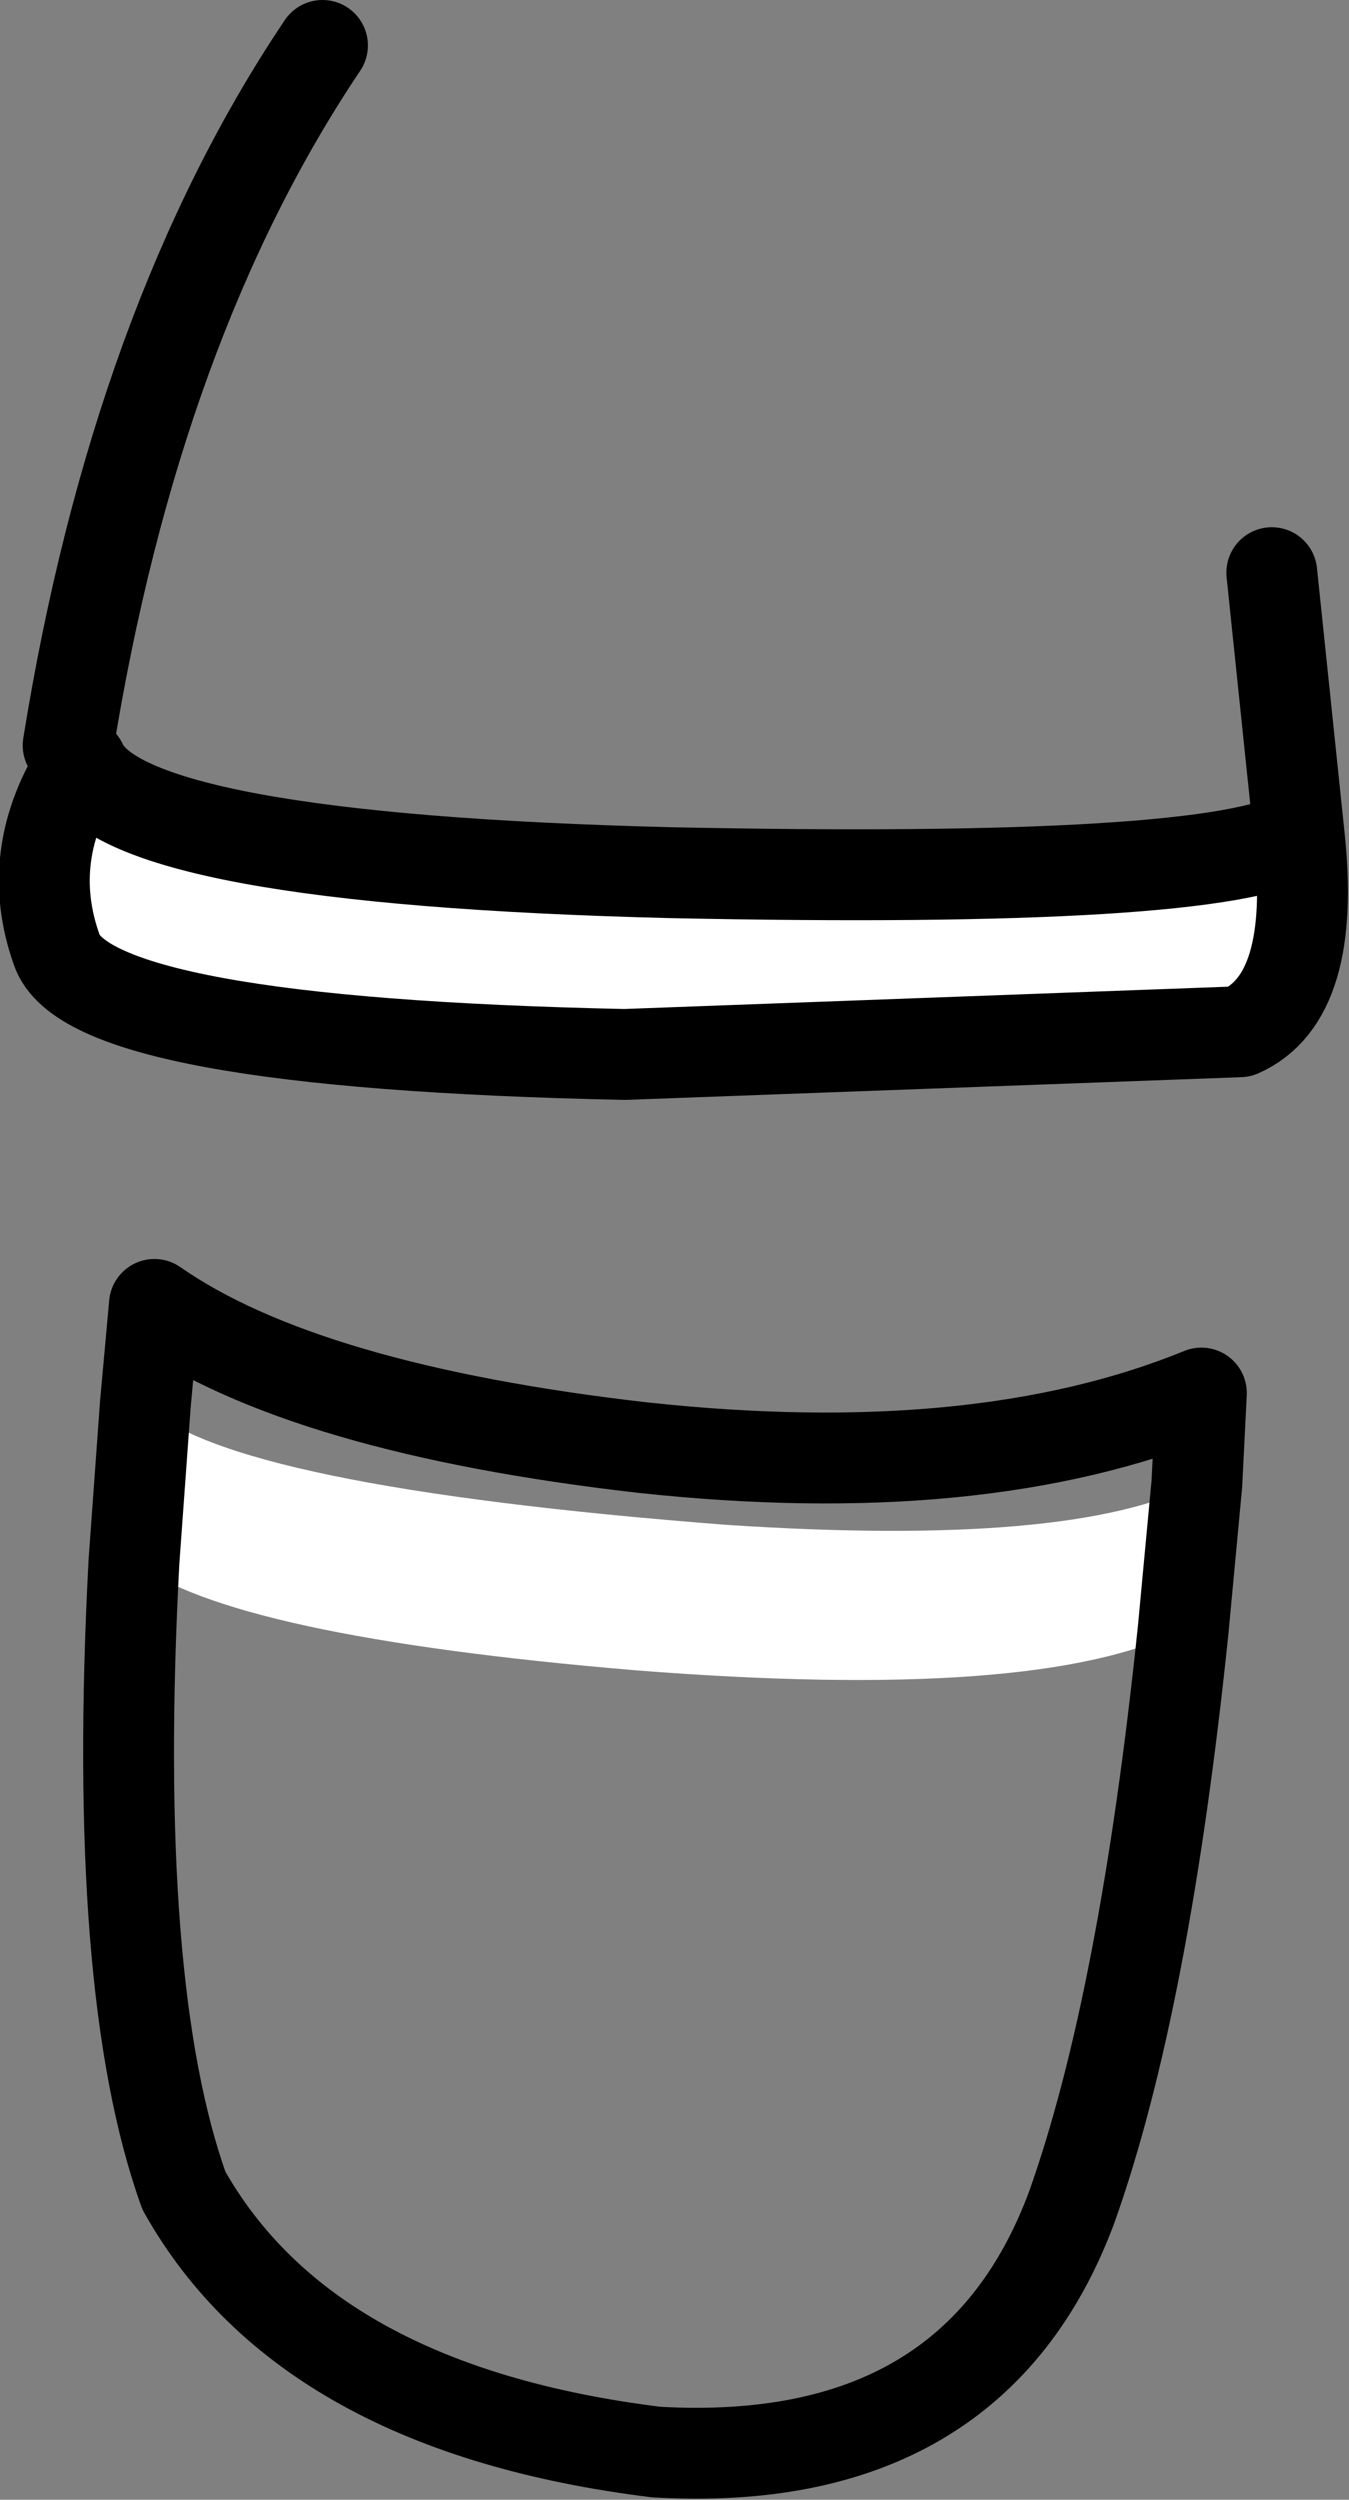 <?xml version="1.0" encoding="UTF-8" standalone="no"?>
<svg xmlns:xlink="http://www.w3.org/1999/xlink" height="55.0px" width="29.7px" xmlns="http://www.w3.org/2000/svg">
  <rect width="100%" height="100%" fill="#808080" stroke="none"/>
  <g transform="matrix(1.0, 0.0, 0.0, 1.0, 15.9, 25.8)">
    <path d="M-14.1 -9.0 Q-13.15 -6.9 -1.15 -6.6 10.85 -6.35 12.7 -7.45 13.1 -3.85 11.4 -3.1 L-2.15 -2.6 Q-13.95 -2.85 -14.65 -4.9 -15.4 -7.0 -14.1 -9.0 M10.15 10.05 Q7.0 11.65 -1.9 10.95 -10.85 10.2 -12.95 8.55 L-12.7 5.1 Q-10.9 6.9 0.1 7.75 7.7 8.25 10.45 6.85 L10.15 10.05" fill="#ffffff" fill-rule="evenodd" stroke="none"/>
    <path d="M12.7 -7.45 L12.1 -13.2 M-14.1 -9.0 Q-15.4 -7.0 -14.65 -4.9 -13.95 -2.85 -2.15 -2.6 L11.4 -3.1 Q13.1 -3.85 12.7 -7.45 10.85 -6.35 -1.15 -6.6 -13.15 -6.9 -14.1 -9.0 L-14.4 -9.4 Q-12.9 -18.7 -8.8 -24.8 M10.15 10.05 L10.45 6.85 10.55 4.85 Q5.65 6.85 -1.75 6.05 -9.2 5.2 -12.5 2.9 L-12.7 5.1 -12.95 8.55 Q-13.45 17.95 -11.85 22.4 -9.15 27.2 -1.45 28.15 5.55 28.55 7.7 22.75 9.3 18.25 10.15 10.05" fill="none" stroke="#000000" stroke-linecap="round" stroke-linejoin="round" stroke-width="2.0"/>
  </g>
</svg>
